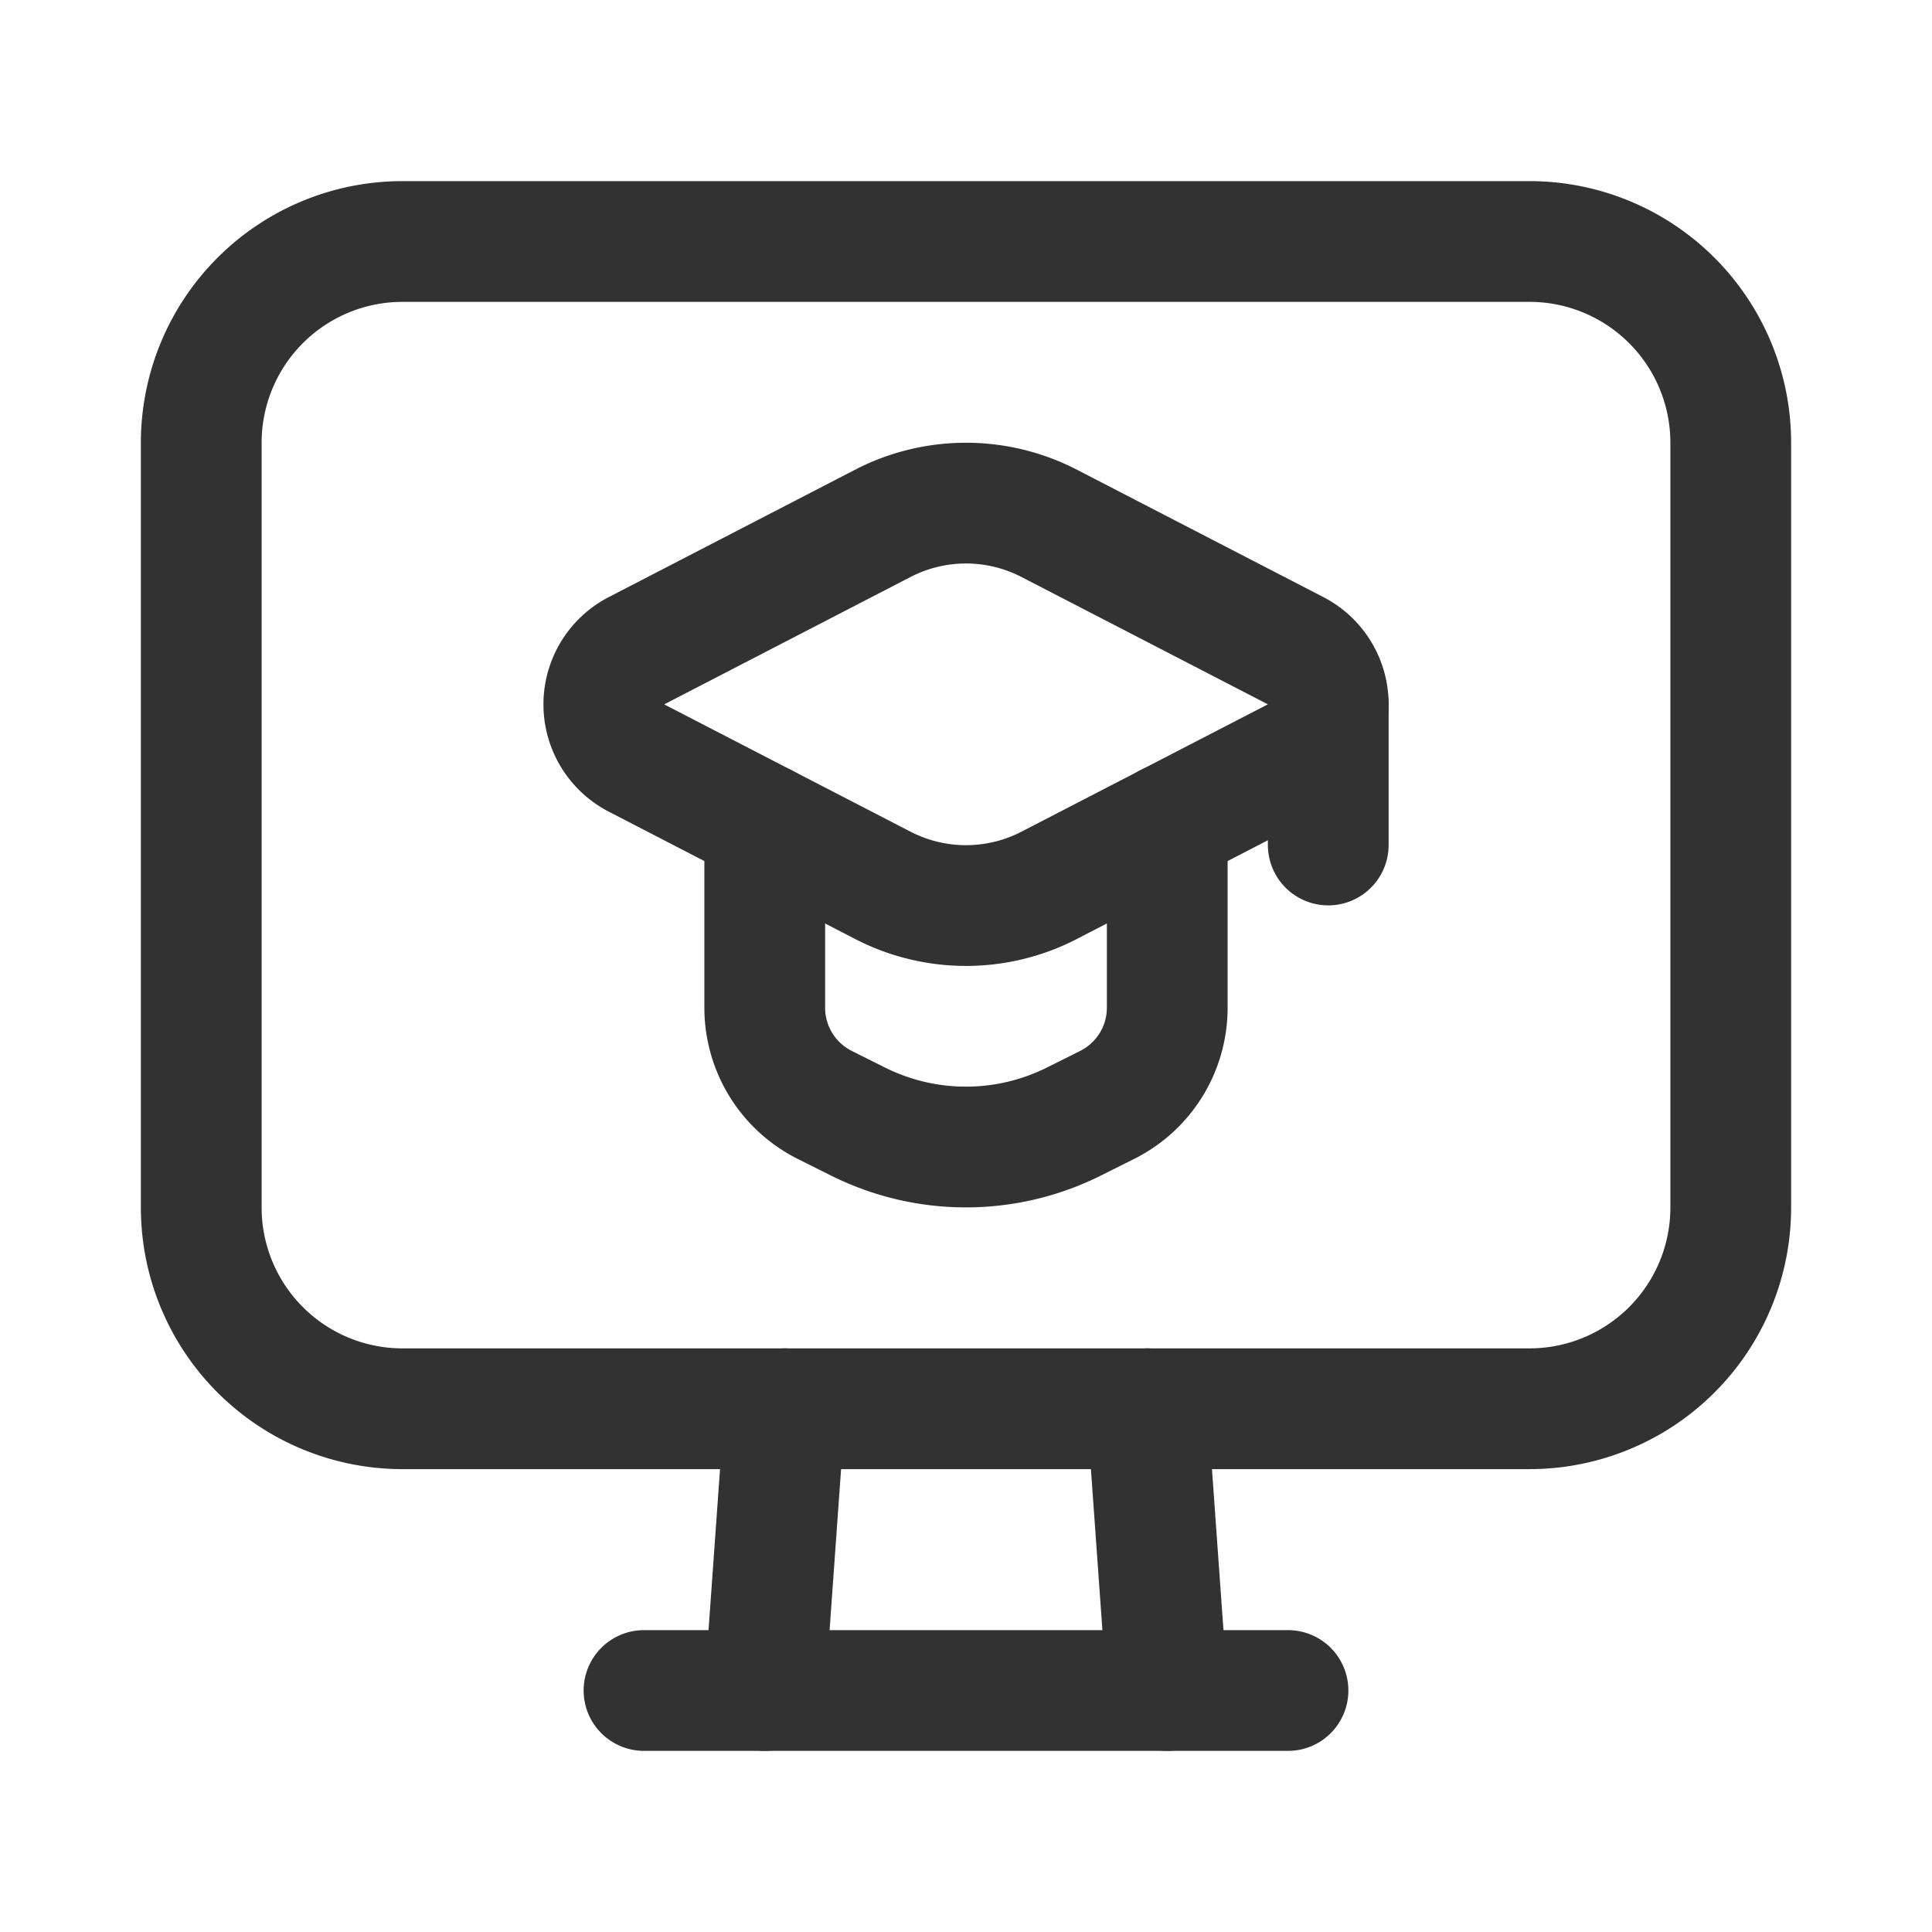 <svg xmlns="http://www.w3.org/2000/svg" viewBox="0 0 24 24"><path d="M19,17.5H5A2.5,2.5,0,0,1,2.5,15V5.5A2.5,2.5,0,0,1,5,3H19a2.5,2.5,0,0,1,2.5,2.5V15A2.5,2.5,0,0,1,19,17.5Z" fill="none" stroke="#323232" stroke-linecap="round" stroke-linejoin="round" stroke-width="1.5"/><line x1="14.25" y1="17.5" x2="14.5" y2="21" fill="none" stroke="#323232" stroke-linecap="round" stroke-linejoin="round" stroke-width="1.5"/><line x1="9.75" y1="17.5" x2="9.5" y2="21" fill="none" stroke="#323232" stroke-linecap="round" stroke-linejoin="round" stroke-width="1.5"/><line x1="8" y1="21" x2="16" y2="21" fill="none" stroke="#323232" stroke-linecap="round" stroke-linejoin="round" stroke-width="1.5"/><path d="M9.5,10.24v2.279a1.35,1.35,0,0,0,.746,1.207l.412.206a3,3,0,0,0,2.683,0l.412-.206A1.35,1.35,0,0,0,14.5,12.52V10.24" fill="none" stroke="#323232" stroke-linecap="round" stroke-linejoin="round" stroke-width="1.5"/><path d="M7.906,9.416l3.061,1.582a2.25,2.25,0,0,0,2.066,0L16.094,9.416a.75.75,0,0,0,0-1.333L13.033,6.501a2.25,2.25,0,0,0-2.066,0L7.906,8.084A.75.75,0,0,0,7.906,9.416Z" fill="none" stroke="#323232" stroke-linecap="round" stroke-linejoin="round" stroke-width="1.5"/><path d="M16.5,8.76v1.737" fill="none" stroke="#323232" stroke-linecap="round" stroke-linejoin="round" stroke-width="1.5"/></svg>